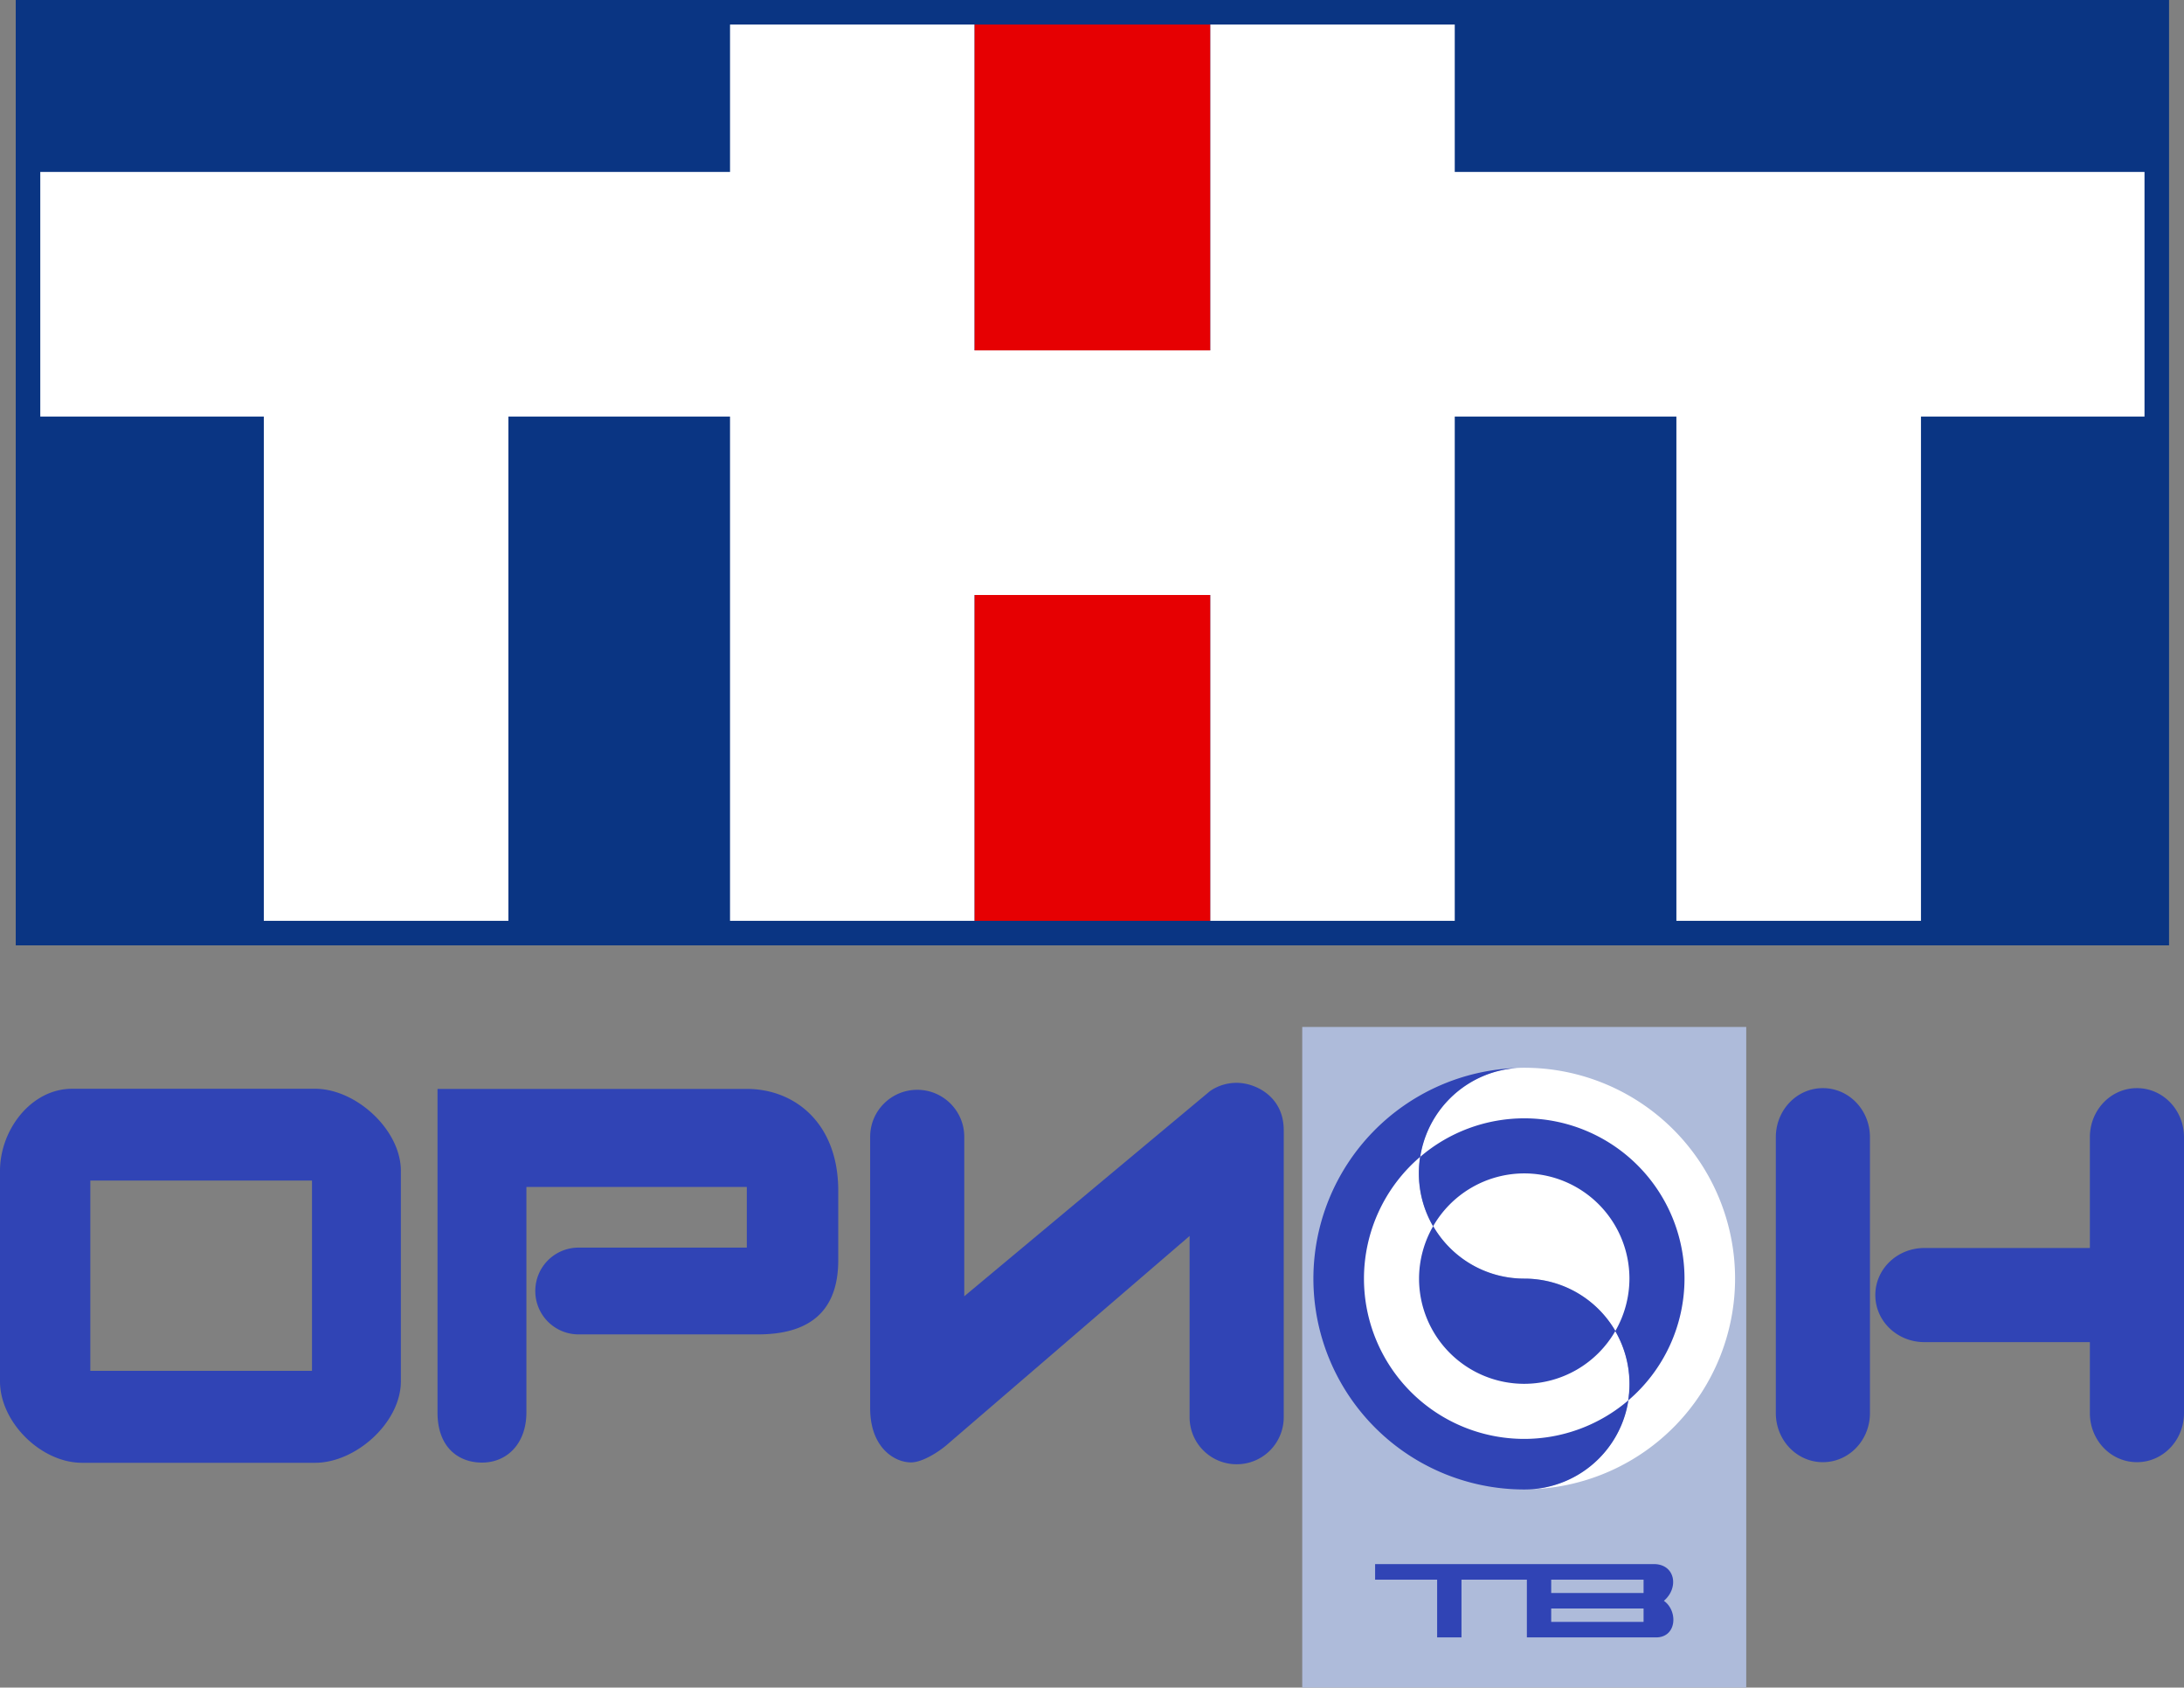 <svg height="1460.035" viewBox="0 0 500 386.3" width="500mm" xmlns="http://www.w3.org/2000/svg"><rect x="0" y="0" width="500" height="386.3" fill="#808080" stroke="none"/><path d="m3.604 0h492.973v216.402h-492.973z" fill="#0a3583" fill-rule="evenodd"/><path d="m298.131 235.085h101.65v151.215h-101.651z" fill="#aebbda"/><path d="m16.51 249.228c-9.383 0-16.51 9.405-16.51 18.788v48.184c0 9.384 9.405 18.646 18.788 18.646h53.342c9.383 0 19.642-9.262 19.642-18.646v-48.185c0-9.383-10.26-18.788-19.642-18.788zm4.166 21.015h50.752v43.561h-50.752zm79.487-20.977v74.058c0 8.141 4.952 11.476 10.176 11.476 5.868 0 10.174-4.48 10.174-11.476v-51.615h50.463v13.883l-38.496-.004a9.912 9.912 0 0 0 -9.931 9.935 9.909 9.909 0 0 0 9.931 9.931h41.038c11.099 0 18.39-4.647 18.39-17.013v-15.864c0-15.551-10.024-23.311-20.915-23.311zm317.167-.182c-5.97 0-10.775 5.016-10.775 11.243v63.135c0 6.228 4.806 11.243 10.774 11.243 5.97 0 10.775-5.015 10.775-11.243v-63.135c0-6.227-4.806-11.243-10.775-11.243zm71.895 0c-5.969 0-10.774 5.016-10.774 11.243v25.35h-37.877c-6.227 0-11.243 4.806-11.243 10.775 0 5.968 5.016 10.774 11.243 10.774h37.877v16.236c0 6.228 4.805 11.243 10.774 11.243 5.97 0 10.775-5.015 10.775-11.243v-63.135c0-6.227-4.806-11.243-10.775-11.243zm-206.108-1.214c-2.26 0-4.35.69-6.077 1.872l-56.283 46.99v-36.493c0-5.948-4.822-10.77-10.772-10.771-5.95 0-10.775 4.822-10.774 10.771v62.125c0 8.913 5.493 12.394 9.365 12.394 2.696-.001 6.702-2.623 8.689-4.445l55.079-47.385v41.478a10.751 10.751 0 0 0 10.775 10.775 10.751 10.751 0 0 0 10.774-10.775v-65.762c0-7.575-6.385-10.774-10.776-10.774z" fill="#3044b5"/><path d="m348.956 244.419a24.081 24.081 0 0 0 -24.134 24.134 24.081 24.081 0 0 0 24.134 24.134c13.346.025 24.082 10.781 24.082 24.134a24.078 24.078 0 0 1 -22.37 24.07 48.268 48.268 0 0 0 46.556-48.204 48.268 48.268 0 0 0 -48.268-48.268z" fill="#fff"/><path d="m348.956 340.955a24.081 24.081 0 0 0 24.134-24.134 24.081 24.081 0 0 0 -24.134-24.134c-13.346-.025-24.083-10.781-24.083-24.134a24.078 24.078 0 0 1 22.37-24.07 48.268 48.268 0 0 0 -46.556 48.204 48.268 48.268 0 0 0 48.269 48.268z" fill="#3044b5"/><path d="m325.167 264.783a36.692 36.692 0 0 0 -12.903 27.904 36.692 36.692 0 0 0 36.692 36.692 36.692 36.692 0 0 0 23.85-8.843c.185-1.21.284-2.451.284-3.715 0-4.44-1.192-8.59-3.268-12.157a24.082 24.082 0 0 1 -20.866 12.105 24.082 24.082 0 0 1 -24.082-24.082 24.082 24.082 0 0 1 3.243-12.022 24.084 24.084 0 0 1 -3.243-12.112c0-1.284.102-2.541.294-3.77z" fill="#fff"/><path d="m348.956 255.995a36.692 36.692 0 0 0 -23.85 8.843 24.472 24.472 0 0 0 -.285 3.715c0 4.44 1.193 8.59 3.269 12.157a24.082 24.082 0 0 1 20.865-12.106 24.082 24.082 0 0 1 24.083 24.083 24.082 24.082 0 0 1 -3.243 12.022 24.083 24.083 0 0 1 3.243 12.112c0 1.284-.103 2.541-.294 3.77a36.692 36.692 0 0 0 12.903-27.904 36.692 36.692 0 0 0 -36.692-36.692zm-34.142 102.038v3.559h14.202v13.225h5.572v-13.225h14.97v13.225h29.566c4.79 0 5.068-6.082 1.803-8.375 3.532-3.014 2.577-8.41-2.314-8.41zm40.315 3.559h21.146v3.06h-21.146zm0 6.607h21.146v3.07h-21.146z" fill="#3044b5"/><g fill-rule="evenodd"><path d="m167.132 5.618v33.74h-157.91v55.994h51.175v115.433h55.994v-115.433h50.74v115.433h55.994v-74.587h53.93v74.587h55.994v-115.433h50.741v115.433h55.994v-115.433h51.176v-55.994h-157.91v-33.74h-55.994v74.586h-53.93v-74.586z" fill="#fff"/><path d="m223.127 136.2h53.928v74.586h-53.928zm-.002-130.582h53.928v74.586h-53.928z" fill="#e60002"/></g></svg>